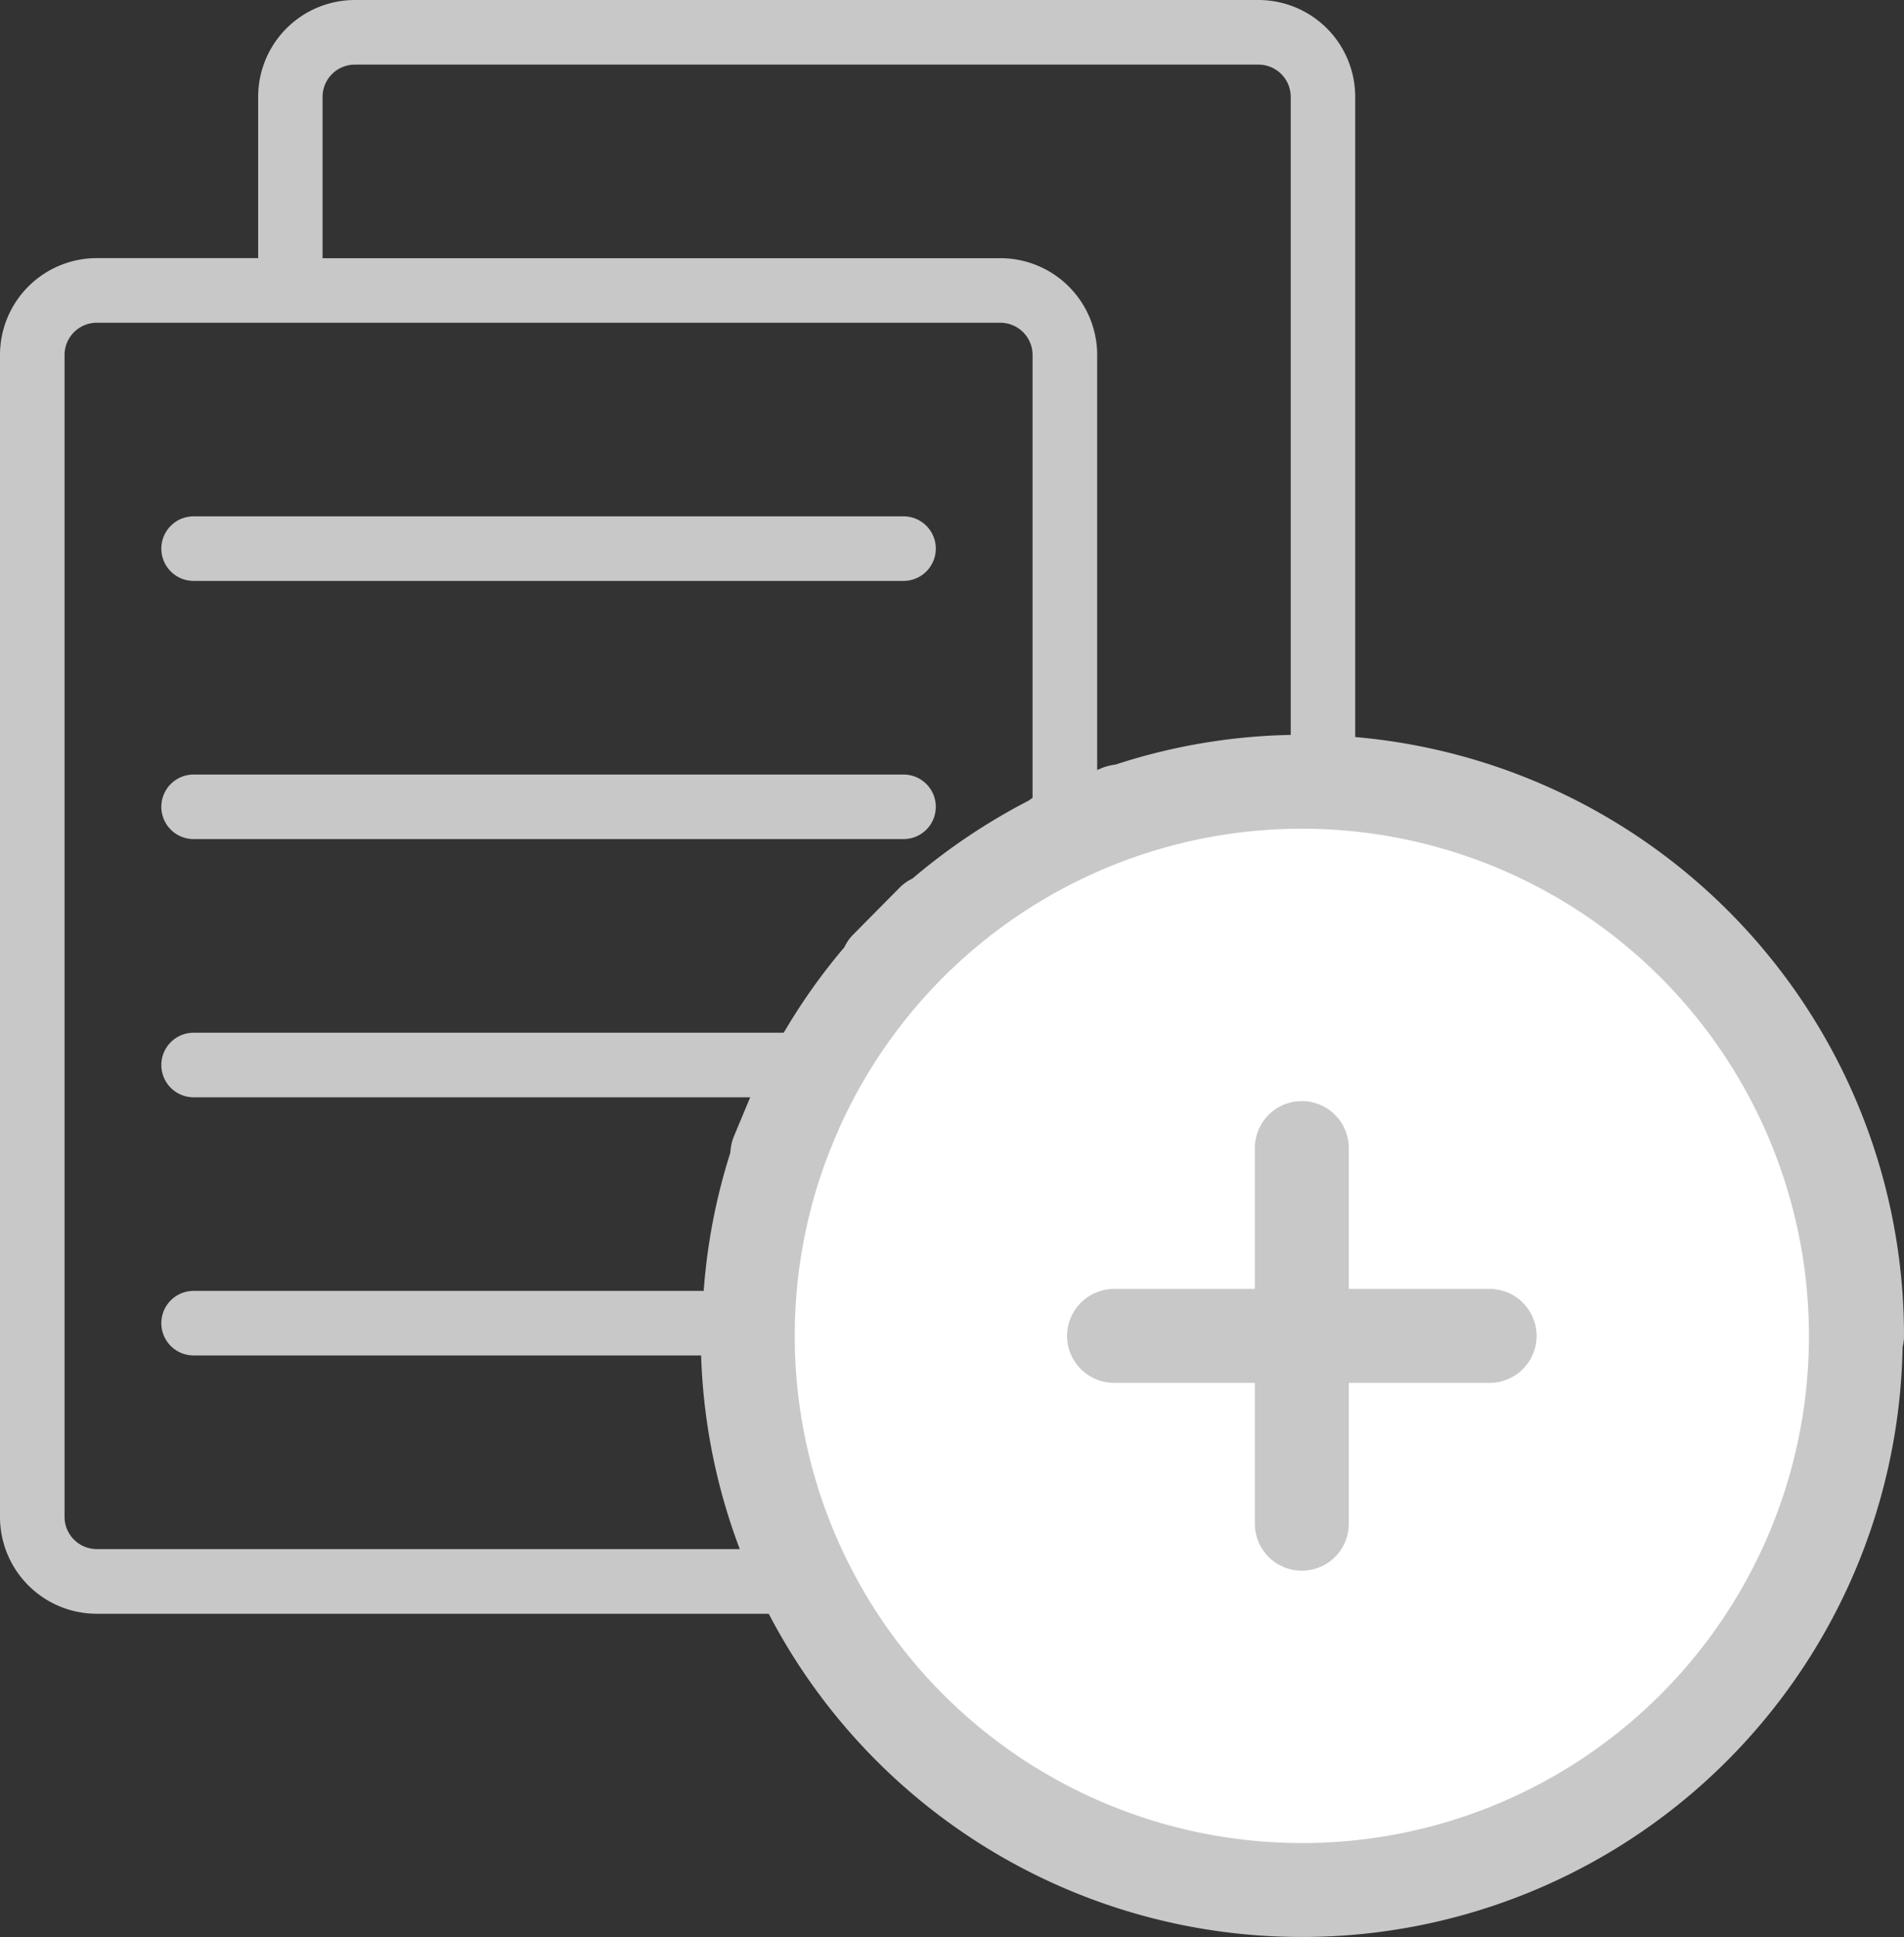 <svg id="Grupo_2610" data-name="Grupo 2610" xmlns="http://www.w3.org/2000/svg" width="61.385" height="62.441" viewBox="0 0 61.385 62.441">
  <rect x="0" y="0" width="61.385" height="62.441" fill="#333333" stroke="none"/>
  <g id="Grupo_2577" data-name="Grupo 2577">
    <path id="Trazado_7175" data-name="Trazado 7175" d="M43.073,1H13.944a3.121,3.121,0,0,0-3.121,3.121v5.2h-5.2A3.121,3.121,0,0,0,2.5,12.444V49.9a3.121,3.121,0,0,0,3.121,3.121H34.75A3.121,3.121,0,0,0,37.871,49.9v-5.2h5.2a3.121,3.121,0,0,0,3.121-3.121V4.121A3.121,3.121,0,0,0,43.073,1ZM34.75,50.936H5.621a1.04,1.04,0,0,1-1.04-1.04V12.444a1.04,1.04,0,0,1,1.04-1.04H34.75a1.04,1.04,0,0,1,1.04,1.04V49.9A1.04,1.04,0,0,1,34.75,50.936Zm9.363-9.363a1.04,1.04,0,0,1-1.04,1.04h-5.2V12.444A3.121,3.121,0,0,0,34.75,9.323H12.9v-5.2a1.04,1.04,0,0,1,1.04-1.04H43.073a1.04,1.04,0,0,1,1.04,1.04Z" transform="translate(-2.5 -1)" fill="#c8c8c8"/>
    <path id="Trazado_7176" data-name="Trazado 7176" d="M31.428,17H8.54a1.04,1.04,0,1,0,0,2.081H31.428a1.04,1.04,0,0,0,0-2.081Z" transform="translate(-2.298 -0.355)" fill="#c8c8c8"/>
    <path id="Trazado_7177" data-name="Trazado 7177" d="M31.428,25H8.54a1.04,1.04,0,1,0,0,2.081H31.428a1.04,1.04,0,0,0,0-2.081Z" transform="translate(-2.298 -0.032)" fill="#c8c8c8"/>
    <path id="Trazado_7178" data-name="Trazado 7178" d="M31.428,33H8.54a1.04,1.04,0,0,0,0,2.081H31.428a1.04,1.04,0,0,0,0-2.081Z" transform="translate(-2.298 0.291)" fill="#c8c8c8"/>
    <path id="Trazado_7179" data-name="Trazado 7179" d="M31.428,41H8.54a1.04,1.04,0,0,0,0,2.081H31.428a1.04,1.04,0,0,0,0-2.081Z" transform="translate(-2.298 0.613)" fill="#c8c8c8"/>
  </g>
  <ellipse id="Elipse_103" data-name="Elipse 103" cx="17.549" cy="18.154" rx="17.549" ry="18.154" transform="translate(24.188 24.697)" fill="#fff"/>
  <g id="plus" transform="translate(22.594 23.687)">
    <path id="Trazado_7235" data-name="Trazado 7235" d="M156,163.569a1.518,1.518,0,0,0,1.514,1.514h4.541v4.541a1.514,1.514,0,1,0,3.028,0v-4.541h4.541a1.514,1.514,0,1,0,0-3.028h-4.541v-4.541a1.514,1.514,0,0,0-3.028,0v4.541h-4.541A1.518,1.518,0,0,0,156,163.569Z" transform="translate(-144.192 -144.192)" fill="#c8c8c8"/>
    <path id="Trazado_7236" data-name="Trazado 7236" d="M13.522,137.649a1.512,1.512,0,0,0,1.976-.817l.81-1.96a1.512,1.512,0,0,0-2.793-1.158l-.817,1.96A1.509,1.509,0,0,0,13.522,137.649Z" transform="translate(-11.63 -122.731)" fill="#c8c8c8"/>
    <path id="Trazado_7237" data-name="Trazado 7237" d="M38.746,19.725a1.331,1.331,0,0,0,.045-.348A19.365,19.365,0,0,0,19.414,0h-.053a19.347,19.347,0,0,0-5.995.961,1.658,1.658,0,0,0-.424.106l-1.96.81a1.693,1.693,0,0,0-.394.235,19.8,19.8,0,0,0-3.762,2.52,1.486,1.486,0,0,0-.409.288L4.927,6.426a1.43,1.43,0,0,0-.3.424A19.251,19.251,0,0,0,.045,19.028,1.331,1.331,0,0,0,0,19.377,19.365,19.365,0,0,0,19.377,38.753h.053A19.36,19.36,0,0,0,38.746,19.725Zm-19.354,16A16.349,16.349,0,1,1,35.726,19.377,16.339,16.339,0,0,1,19.392,35.726Z" transform="translate(0)" fill="#c8c8c8"/>
  </g>
</svg>

